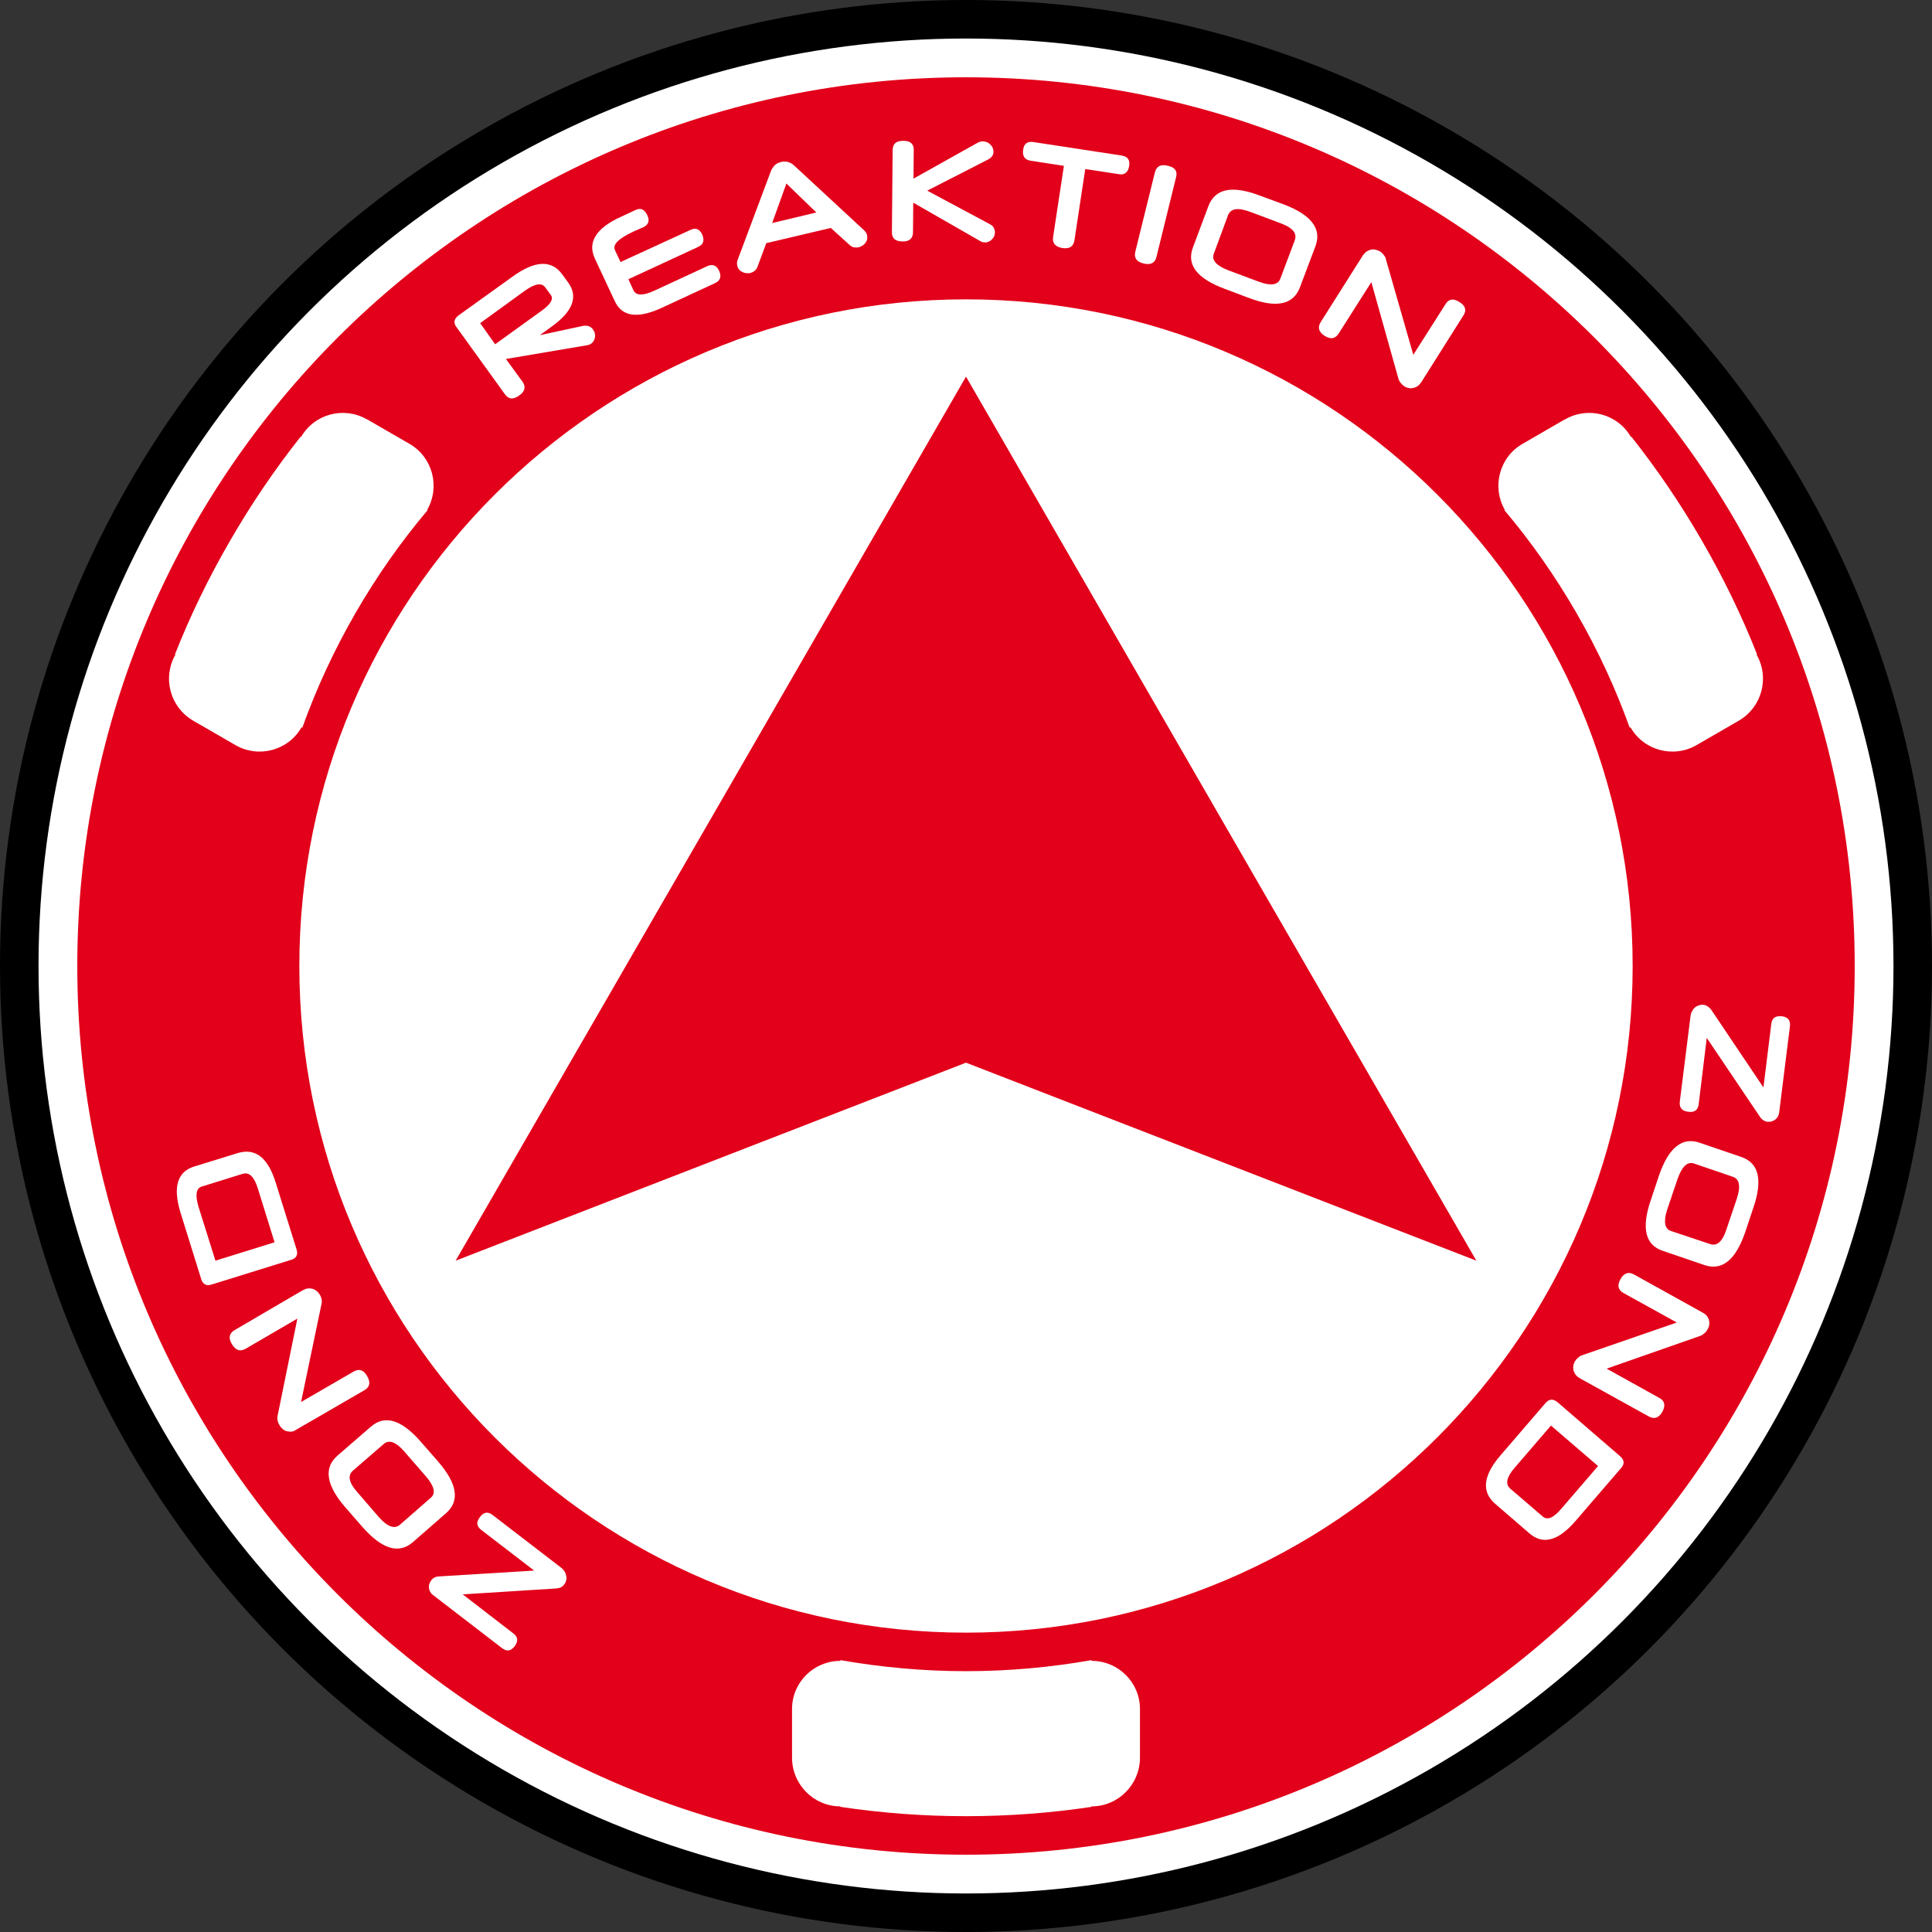<?xml version="1.0" encoding="UTF-8" standalone="no"?>
<!-- Creator: CorelDRAW X7 -->

<svg
   xmlns:dc="http://purl.org/dc/elements/1.1/"
   xmlns:cc="http://creativecommons.org/ns#"
   xmlns:rdf="http://www.w3.org/1999/02/22-rdf-syntax-ns#"
   xmlns:svg="http://www.w3.org/2000/svg"
   xmlns="http://www.w3.org/2000/svg"
   xmlns:sodipodi="http://sodipodi.sourceforge.net/DTD/sodipodi-0.dtd"
   xmlns:inkscape="http://www.inkscape.org/namespaces/inkscape"
   xml:space="preserve"
   width="7.874in"
   height="7.874in"
   version="1.1"
   style="clip-rule:evenodd;fill-rule:evenodd;image-rendering:optimizeQuality;shape-rendering:geometricPrecision;text-rendering:geometricPrecision"
   viewBox="0 0 7874.001 7874.001"
   id="svg4250"
   inkscape:version="0.91 r13725"
   sodipodi:docname="Nomads - Reaktion Zond - [N3] [Vyo].svg"><rect x="0" y="0" width="7874.001" height="7874.001" fill="#333333" stroke="none"/><sodipodi:namedview
     pagecolor="#ffffff"
     bordercolor="#666666"
     borderopacity="1"
     objecttolerance="10"
     gridtolerance="10"
     guidetolerance="10"
     inkscape:pageopacity="0"
     inkscape:pageshadow="2"
     inkscape:window-width="640"
     inkscape:window-height="480"
     id="namedview4303"
     showgrid="false"
     inkscape:zoom="0.23838384"
     inkscape:cx="736.83001"
     inkscape:cy="849.33005"
     inkscape:window-x="0"
     inkscape:window-y="0"
     inkscape:window-maximized="0"
     inkscape:current-layer="svg4250" /><defs
     id="defs4252"><style
       type="text/css"
       id="style4254"><![CDATA[
    .fil3 {fill:none}
    .fil0 {fill:black}
    .fil2 {fill:#E2001A}
    .fil1 {fill:white}
    .fil4 {fill:white;fill-rule:nonzero}
   ]]></style></defs><g
     id="Layer_x0020_1"
     transform="translate(3937,-7063)"><circle
       class="fil0"
       cy="11000"
       r="3937"
       id="circle4258"
       cx="0"
       style="fill:#000000" /><circle
       class="fil1"
       cy="11000"
       r="3780"
       id="circle4260"
       cx="0"
       style="fill:#ffffff" /><path
       class="fil2"
       d="m 0,7378 c 2000,0 3622,1622 3622,3622 0,2000 -1622,3622 -3622,3622 -2000,0 -3622,-1622 -3622,-3622 0,-2000 1622,-3622 3622,-3622 z m 0,905 c 1500,0 2717,1217 2717,2717 0,1500 -1217,2717 -2717,2717 -1500,0 -2717,-1217 -2717,-2717 0,-1500 1217,-2717 2717,-2717 z"
       id="path4262"
       inkscape:connector-curvature="0"
       style="fill:#e2001a" /><path
       class="fil1"
       d="m 512,14427 c -167,25 -338,38 -512,38 -174,0 -345,-13 -512,-38 l 0,-2 c -108,0 -196,-88 -197,-197 l 0,0 0,0 0,-200 c 0,-108 88,-196 197,-196 l 0,-3 c 166,29 337,45 512,45 175,0 346,-16 512,-45 l 0,3 c 109,0 197,88 197,196 l 0,200 0,0 0,0 c -1,109 -89,197 -197,197 l 0,2 z"
       id="path4264"
       inkscape:connector-curvature="0"
       style="fill:#ffffff" /><path
       class="fil1"
       d="m 2712,8843 c 105,133 201,274 288,425 87,150 162,305 224,462 l -2,1 c 54,94 22,214 -72,269 l 0,0 0,0 -173,100 c -94,54 -215,22 -269,-73 l -3,2 c -57,-159 -129,-315 -216,-466 -87,-151 -186,-292 -295,-421 l 2,-1 c -54,-94 -22,-215 72,-269 l 173,-100 1,0 0,0 c 94,-54 214,-22 268,72 l 2,-1 z"
       id="path4266"
       inkscape:connector-curvature="0"
       style="fill:#ffffff" /><path
       class="fil1"
       d="m -3224,9730 c 62,-157 137,-312 224,-462 87,-151 183,-292 288,-425 l 2,1 c 54,-94 174,-126 268,-72 l 0,0 1,0 173,100 c 94,54 126,175 72,269 l 2,1 c -109,129 -208,270 -295,421 -87,151 -159,307 -216,466 l -3,-2 c -54,95 -175,127 -269,73 l -173,-100 0,0 0,0 c -94,-55 -126,-175 -72,-269 l -2,-1 z"
       id="path4268"
       inkscape:connector-curvature="0"
       style="fill:#ffffff" /><ellipse
       class="fil3"
       transform="matrix(1.58,-0.307,0.398,2.046,3.02895e-4,11000)"
       rx="2421"
       ry="1870"
       id="ellipse4270"
       cx="0"
       cy="0"
       style="fill:none" /><path
       class="fil4"
       d="m -1715,8234 c -15,-20 -42,-15 -83,14 l -182,132 61,86 190,-137 c 36,-26 48,-47 38,-62 l -24,-33 z m 94,-19 c 41,57 19,116 -66,178 l -50,36 177,-38 c 9,-1 17,-1 24,2 7,3 12,7 16,13 3,4 5,9 7,14 1,5 2,11 1,16 -1,5 -2,11 -5,15 -2,5 -6,9 -10,12 -5,4 -11,6 -18,7 l 1,0 -331,56 67,92 c 15,21 11,40 -13,57 -24,17 -43,16 -58,-5 l -197,-273 c -14,-18 -11,-34 7,-48 l 220,-158 c 92,-67 160,-70 204,-9 l 24,33 z"
       id="path4272"
       inkscape:connector-curvature="0"
       style="fill:#ffffff;fill-rule:nonzero" /><path
       id="1"
       class="fil4"
       d="m -1408,8131 285,-131 c 21,-10 37,-4 48,19 10,24 5,40 -16,50 l -285,132 21,46 c 11,21 38,22 84,1 l 216,-100 c 22,-10 38,-4 49,19 10,23 5,40 -17,50 l -218,101 c -98,45 -162,36 -191,-29 l -81,-173 c -15,-33 -14,-64 4,-92 17,-28 51,-54 102,-77 l 60,-28 c 21,-10 37,-3 48,21 11,22 5,39 -16,49 l -41,18 c -60,28 -85,53 -75,75 l 23,49 z"
       inkscape:connector-curvature="0"
       style="fill:#ffffff;fill-rule:nonzero" /><path
       id="2"
       class="fil4"
       d="m -790,7972 180,-43 -122,-118 -58,161 z m 239,20 -263,62 -36,97 c -3,7 -7,13 -13,17 -5,4 -11,6 -17,8 -5,1 -10,1 -16,0 -6,0 -11,-2 -16,-5 -5,-2 -9,-5 -13,-10 -4,-4 -6,-9 -7,-15 -2,-7 -2,-15 1,-23 l 136,-363 c 4,-10 10,-18 17,-25 7,-6 16,-10 25,-12 9,-2 18,-2 27,0 10,3 18,7 26,15 l 284,263 0,0 c 7,6 11,13 13,21 1,6 1,11 0,16 -1,6 -4,11 -7,15 -3,4 -7,8 -12,11 -5,3 -10,5 -15,7 -7,1 -13,1 -20,0 -6,-1 -12,-5 -18,-10 l -76,-69 z"
       inkscape:connector-curvature="0"
       style="fill:#ffffff;fill-rule:nonzero" /><path
       id="3"
       class="fil4"
       d="m -158,7840 254,136 c 8,4 14,9 17,15 3,6 5,13 5,19 0,5 -1,10 -3,15 -2,5 -5,9 -9,13 -3,4 -7,7 -12,9 -5,3 -10,4 -16,4 -3,0 -7,-1 -10,-1 -4,-1 -8,-3 -11,-5 l -272,-156 -1,120 c 0,26 -15,39 -43,38 -29,0 -44,-13 -43,-39 l 3,-333 c 0,-26 15,-39 45,-38 28,0 42,13 41,39 l -1,115 261,-146 c 7,-4 14,-6 22,-6 6,0 12,2 17,4 6,2 10,6 14,10 4,4 7,8 9,13 2,6 3,11 3,16 0,6 -2,12 -5,17 -4,5 -9,10 -17,14 l -248,127 z"
       inkscape:connector-curvature="0"
       style="fill:#ffffff;fill-rule:nonzero" /><path
       id="4"
       class="fil4"
       d="m 486,7752 -44,290 c -4,26 -20,36 -49,32 -29,-5 -42,-20 -38,-45 l 44,-290 -136,-21 c -24,-4 -34,-19 -30,-45 3,-24 17,-35 42,-31 l 360,55 c 24,4 34,18 30,42 -4,26 -18,38 -41,34 l -138,-21 z"
       inkscape:connector-curvature="0"
       style="fill:#ffffff;fill-rule:nonzero" /><path
       id="5"
       class="fil4"
       d="m 776,8111 c -6,24 -24,33 -52,26 -29,-7 -40,-23 -34,-48 l 80,-324 c 7,-25 24,-34 54,-26 28,6 39,22 32,47 l -80,325 z"
       inkscape:connector-curvature="0"
       style="fill:#ffffff;fill-rule:nonzero" /><path
       id="6"
       class="fil4"
       d="m 1340,8042 c 10,-28 -8,-50 -55,-68 l -125,-47 c -51,-19 -81,-15 -92,13 l -58,157 c -10,26 10,49 60,68 l 123,46 c 49,18 78,14 88,-12 l 59,-157 z m 21,192 c -27,71 -96,86 -209,43 l -98,-37 C 941,8198 898,8142 925,8071 l 63,-168 c 27,-71 96,-86 209,-43 l 98,36 c 113,43 156,100 129,171 l -63,167 z"
       inkscape:connector-curvature="0"
       style="fill:#ffffff;fill-rule:nonzero" /><path
       id="7"
       class="fil4"
       d="m 1856,8620 c -5,7 -10,13 -16,17 -6,4 -12,6 -18,7 -6,2 -12,2 -19,0 -6,-1 -12,-3 -17,-7 -5,-3 -10,-8 -15,-14 -4,-5 -7,-11 -9,-18 l -110,-392 -133,209 c -14,22 -33,25 -57,10 -25,-16 -30,-35 -16,-57 l 172,-272 c 5,-6 10,-12 15,-15 6,-4 12,-6 18,-8 7,-1 13,-1 19,1 6,1 12,4 18,7 6,4 11,9 15,15 5,5 8,12 9,19 l 111,387 131,-206 c 13,-22 33,-25 57,-9 25,15 30,34 16,55 l -171,271 z"
       inkscape:connector-curvature="0"
       style="fill:#ffffff;fill-rule:nonzero" /><ellipse
       class="fil3"
       transform="matrix(-1.158,-1.118,1.448,-1.499,-1.90194e-4,11000)"
       rx="2421"
       ry="1870"
       id="ellipse4281"
       cx="0"
       cy="0"
       style="fill:none" /><path
       class="fil4"
       d="m -2051,13561 206,159 c 19,14 21,32 5,53 -15,19 -32,22 -51,7 l -282,-217 c -5,-3 -8,-8 -11,-13 -3,-5 -4,-11 -5,-16 0,-6 0,-11 2,-16 2,-6 4,-10 8,-15 7,-9 16,-14 28,-15 l 391,-24 -216,-166 c -19,-15 -21,-32 -5,-52 15,-21 33,-23 51,-9 l 281,216 c 6,5 10,10 14,16 3,6 5,12 6,18 1,6 1,12 -1,18 -1,6 -4,11 -8,16 -7,10 -18,15 -33,16 l -380,24 z"
       id="path4283"
       inkscape:connector-curvature="0"
       style="fill:#ffffff;fill-rule:nonzero" /><path
       id="path4285"
       class="fil4"
       d="m -2499,13057 c -22,20 -16,48 17,86 l 88,102 c 36,41 65,51 87,32 l 126,-110 c 21,-18 14,-48 -22,-89 l -86,-99 c -34,-39 -62,-50 -84,-31 l -126,109 z m 73,-179 c 57,-50 125,-30 205,62 l 69,79 c 79,91 90,161 33,211 l -135,118 c -58,50 -126,29 -206,-62 l -69,-79 c -79,-91 -90,-162 -32,-212 l 135,-117 z"
       inkscape:connector-curvature="0"
       style="fill:#ffffff;fill-rule:nonzero" /><path
       id="path4287"
       class="fil4"
       d="m -2704,12322 c 8,-4 15,-7 22,-8 7,0 14,0 20,2 6,2 11,5 16,9 5,4 9,9 12,14 4,6 6,12 8,19 1,8 1,15 -1,21 l -83,398 214,-124 c 22,-13 41,-7 55,18 15,25 12,45 -11,58 l -278,161 c -7,5 -13,7 -20,8 -7,0 -13,-1 -19,-2 -6,-2 -12,-5 -17,-10 -5,-4 -9,-9 -12,-15 -4,-6 -6,-12 -8,-19 -1,-8 -1,-15 1,-22 l 80,-393 -211,123 c -23,13 -41,6 -56,-19 -15,-25 -11,-44 11,-57 l 277,-162 z"
       inkscape:connector-curvature="0"
       style="fill:#ffffff;fill-rule:nonzero" /><path
       id="path4289"
       class="fil4"
       d="m -3115,11899 c -23,7 -27,35 -13,82 l 69,220 241,-75 -68,-219 c -15,-48 -35,-68 -62,-60 l -167,52 z m 145,-136 c 73,-23 125,17 157,121 l 85,272 c 6,21 -1,36 -24,42 l -322,100 c -22,7 -36,0 -43,-22 l -85,-273 c -31,-103 -12,-165 57,-186 l 175,-54 z"
       inkscape:connector-curvature="0"
       style="fill:#ffffff;fill-rule:nonzero" /><ellipse
       class="fil3"
       transform="matrix(-0.389,1.562,-2.022,-0.504,-1.09798e-4,11000)"
       rx="2421"
       ry="1870"
       id="ellipse4291"
       cx="0"
       cy="0"
       style="fill:none" /><path
       class="fil4"
       d="m 3250,11495 32,-259 c 3,-24 17,-34 44,-31 24,3 35,17 32,41 l -44,352 c -1,6 -3,12 -6,17 -3,5 -7,9 -11,12 -5,3 -10,5 -15,7 -6,1 -11,1 -16,1 -12,-2 -21,-8 -28,-17 l -219,-325 -33,271 c -3,23 -17,34 -43,30 -25,-3 -36,-16 -34,-40 l 44,-351 c 1,-8 3,-14 7,-20 3,-6 7,-11 12,-15 5,-4 10,-6 16,-8 6,-2 12,-2 18,-2 12,2 23,9 31,20 l 213,317 z"
       id="path4293"
       inkscape:connector-curvature="0"
       style="fill:#ffffff;fill-rule:nonzero" /><path
       id="path4295"
       class="fil4"
       d="m 3032,12133 c 28,10 50,-9 66,-56 l 43,-127 c 17,-51 12,-82 -16,-91 l -158,-54 c -27,-9 -49,12 -67,63 l -42,124 c -16,49 -11,79 15,88 l 159,53 z m -192,28 c -72,-24 -88,-93 -49,-207 l 33,-99 c 39,-114 94,-159 165,-135 l 170,58 c 72,24 89,93 50,207 l -33,99 c -39,114 -94,159 -166,135 l -170,-58 z"
       inkscape:connector-curvature="0"
       style="fill:#ffffff;fill-rule:nonzero" /><path
       id="path4297"
       class="fil4"
       d="m 2503,12681 c -8,-5 -14,-9 -18,-15 -4,-5 -7,-11 -9,-17 -1,-6 -2,-13 -1,-19 1,-6 3,-12 6,-18 3,-5 8,-11 13,-15 5,-5 11,-9 18,-11 l 385,-133 -217,-120 c -22,-12 -27,-31 -13,-56 14,-26 33,-32 55,-20 l 281,156 c 7,4 13,8 17,14 4,5 7,11 8,17 2,6 2,13 1,19 -1,6 -3,12 -7,18 -3,6 -7,12 -13,16 -5,5 -11,9 -18,11 l -380,133 214,119 c 23,12 27,31 13,57 -14,25 -33,31 -55,19 l -280,-155 z"
       inkscape:connector-curvature="0"
       style="fill:#ffffff;fill-rule:nonzero" /><path
       id="path4299"
       class="fil4"
       d="m 2351,13244 c 19,16 44,5 76,-33 l 149,-173 -192,-165 -148,172 c -33,38 -39,66 -18,85 l 133,114 z m -193,-51 c -58,-49 -51,-115 19,-197 l 185,-215 c 15,-17 31,-18 49,-3 l 255,220 c 17,15 19,31 4,48 l -186,216 c -70,81 -132,98 -187,51 l -139,-120 z"
       inkscape:connector-curvature="0"
       style="fill:#ffffff;fill-rule:nonzero" /><polygon
       class="fil2"
       points="0,11394 -2080,12201 -1040,10400 0,8598 1040,10400 2080,12201 "
       id="polygon4301"
       style="fill:#e2001a" /></g></svg>